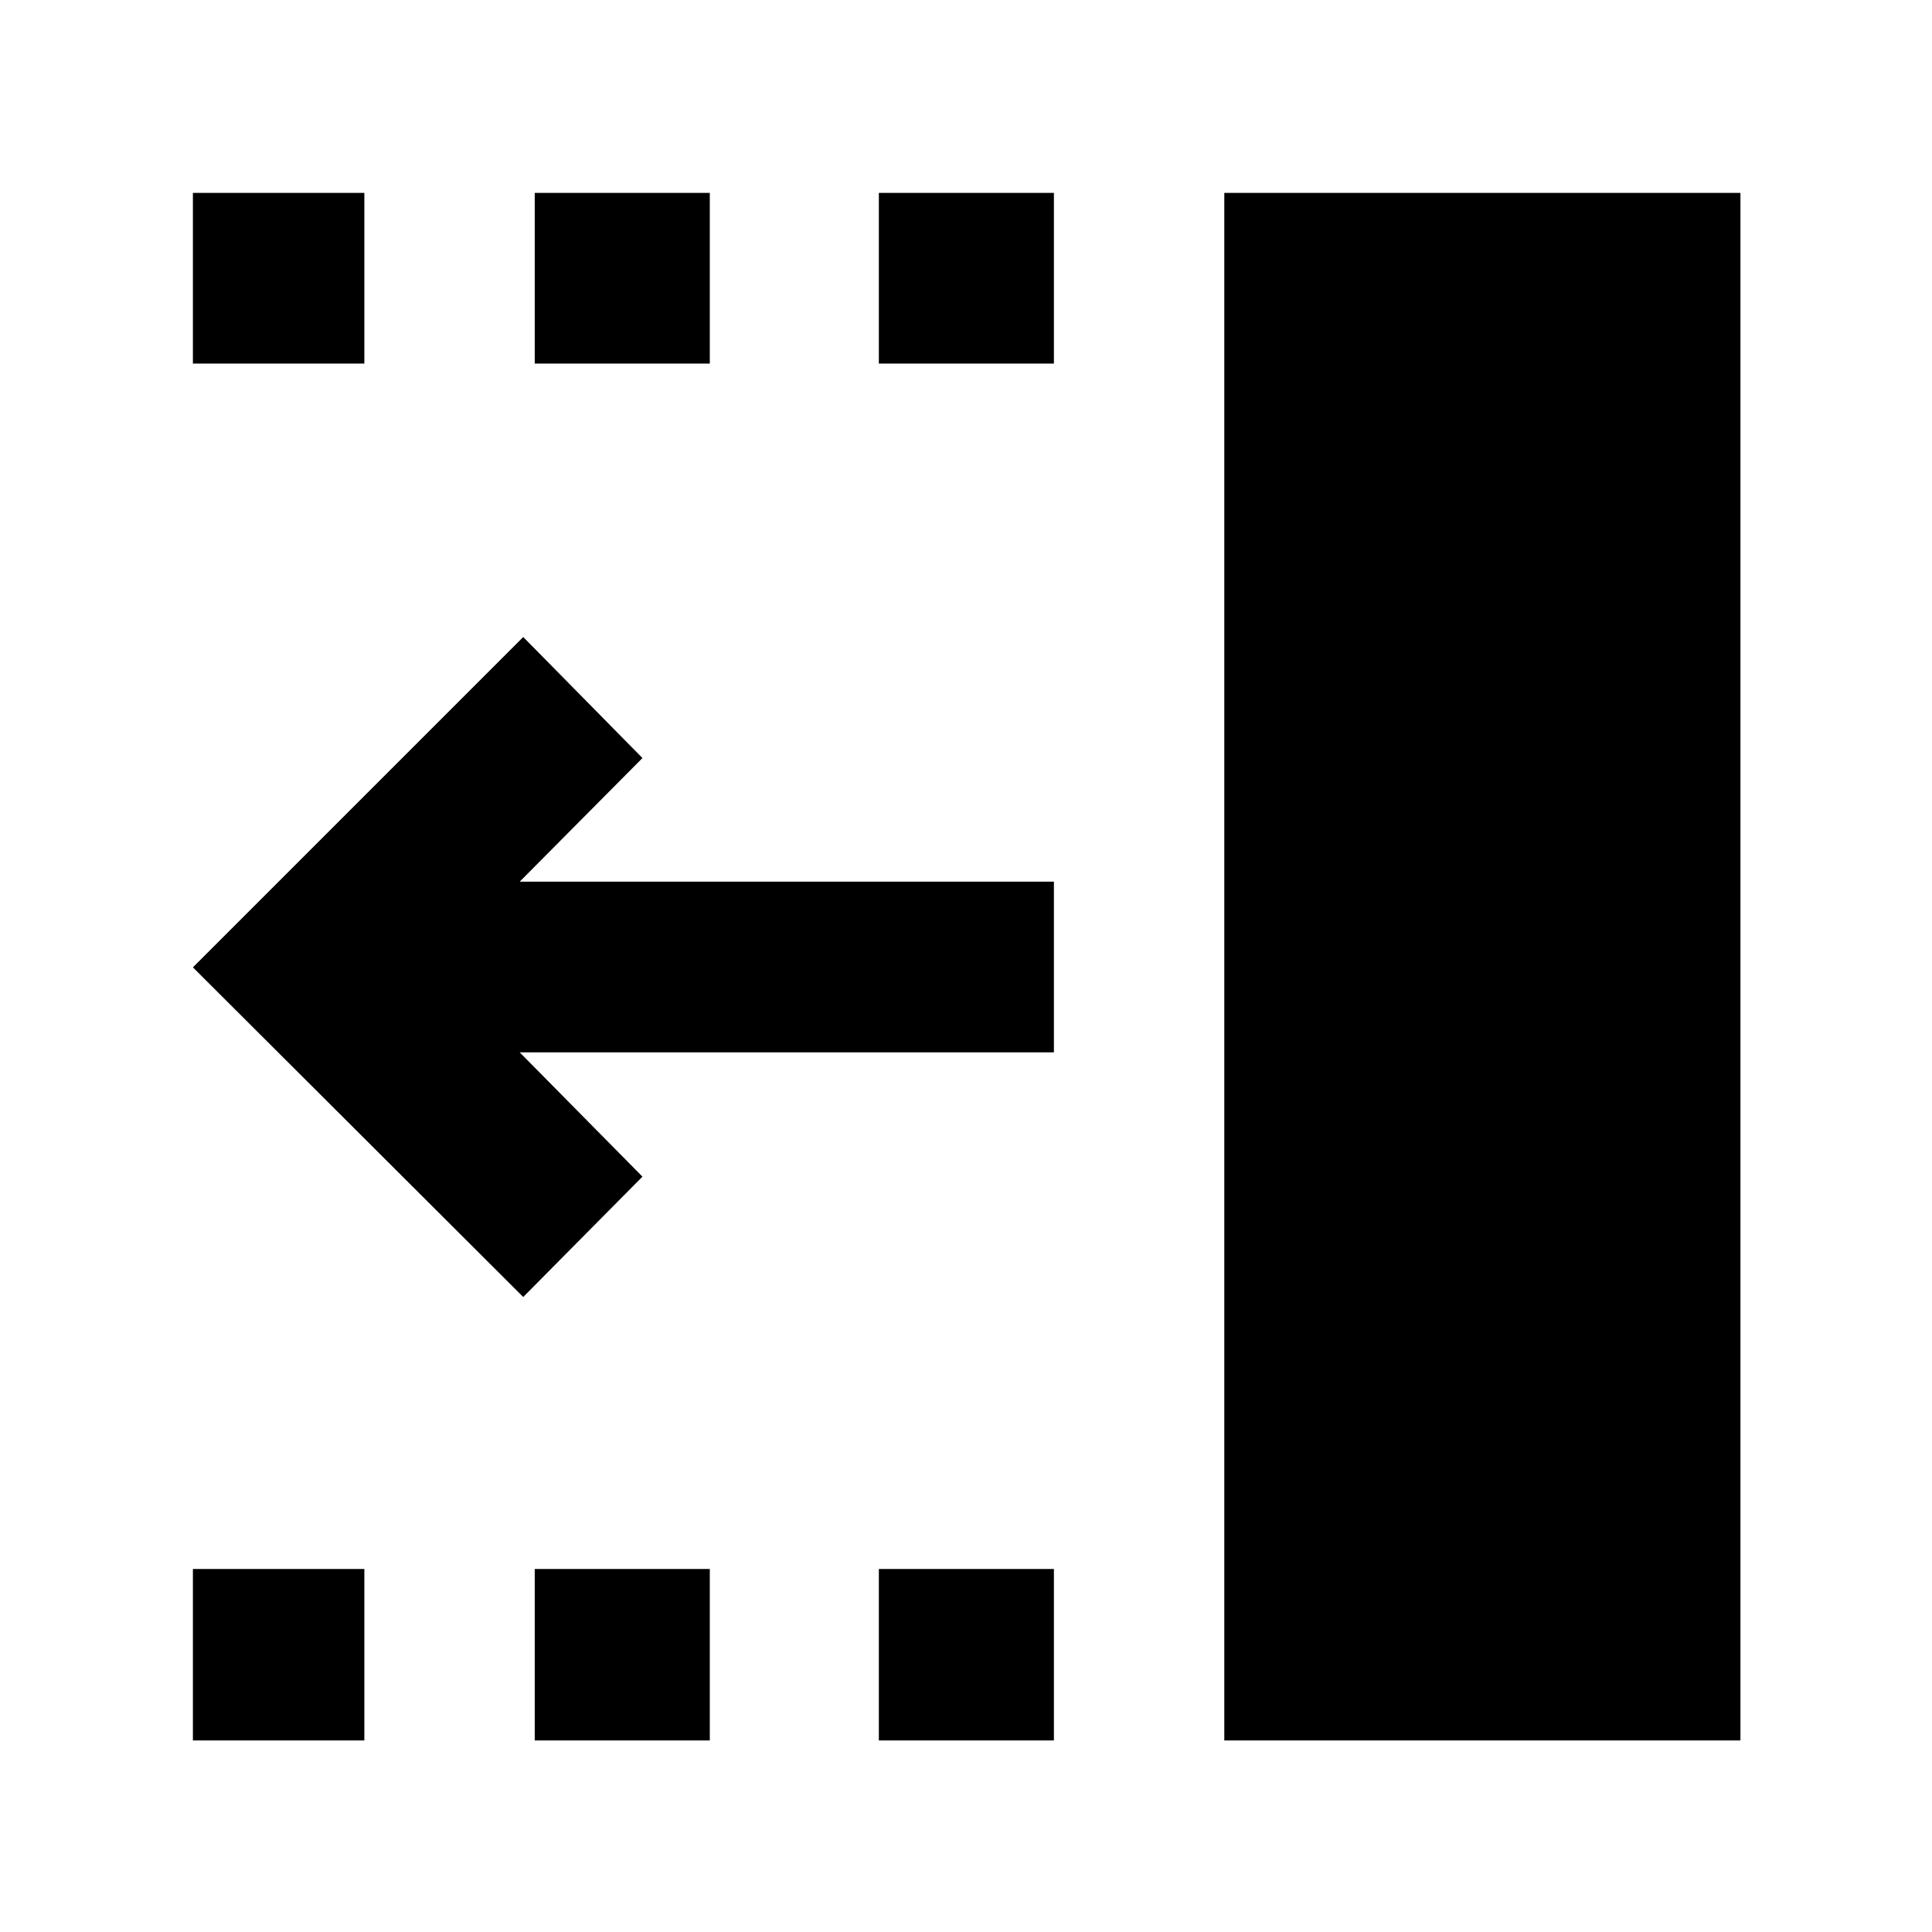<svg xmlns="http://www.w3.org/2000/svg" height="40" viewBox="0 96 960 960" width="40"><path d="M436.695 276.666v-84.812h86.986v84.812h-86.986Zm0 684.147v-85.189h86.986v85.189h-86.986ZM265.71 276.666v-84.812h86.985v84.812H265.71Zm0 684.147v-85.189h86.985v85.189H265.71ZM95.854 276.666v-84.812h85.189v84.812h-85.19Zm0 684.147v-85.189h85.189v85.189h-85.19Zm164.138-220.342L95.854 576.667l164.138-164.138 59.239 60.138-60.992 61.427h265.442v84.812H258.239l60.992 61.761-59.239 59.804Zm348.356 220.342V191.854h256.465v768.959H608.348Z"/></svg>